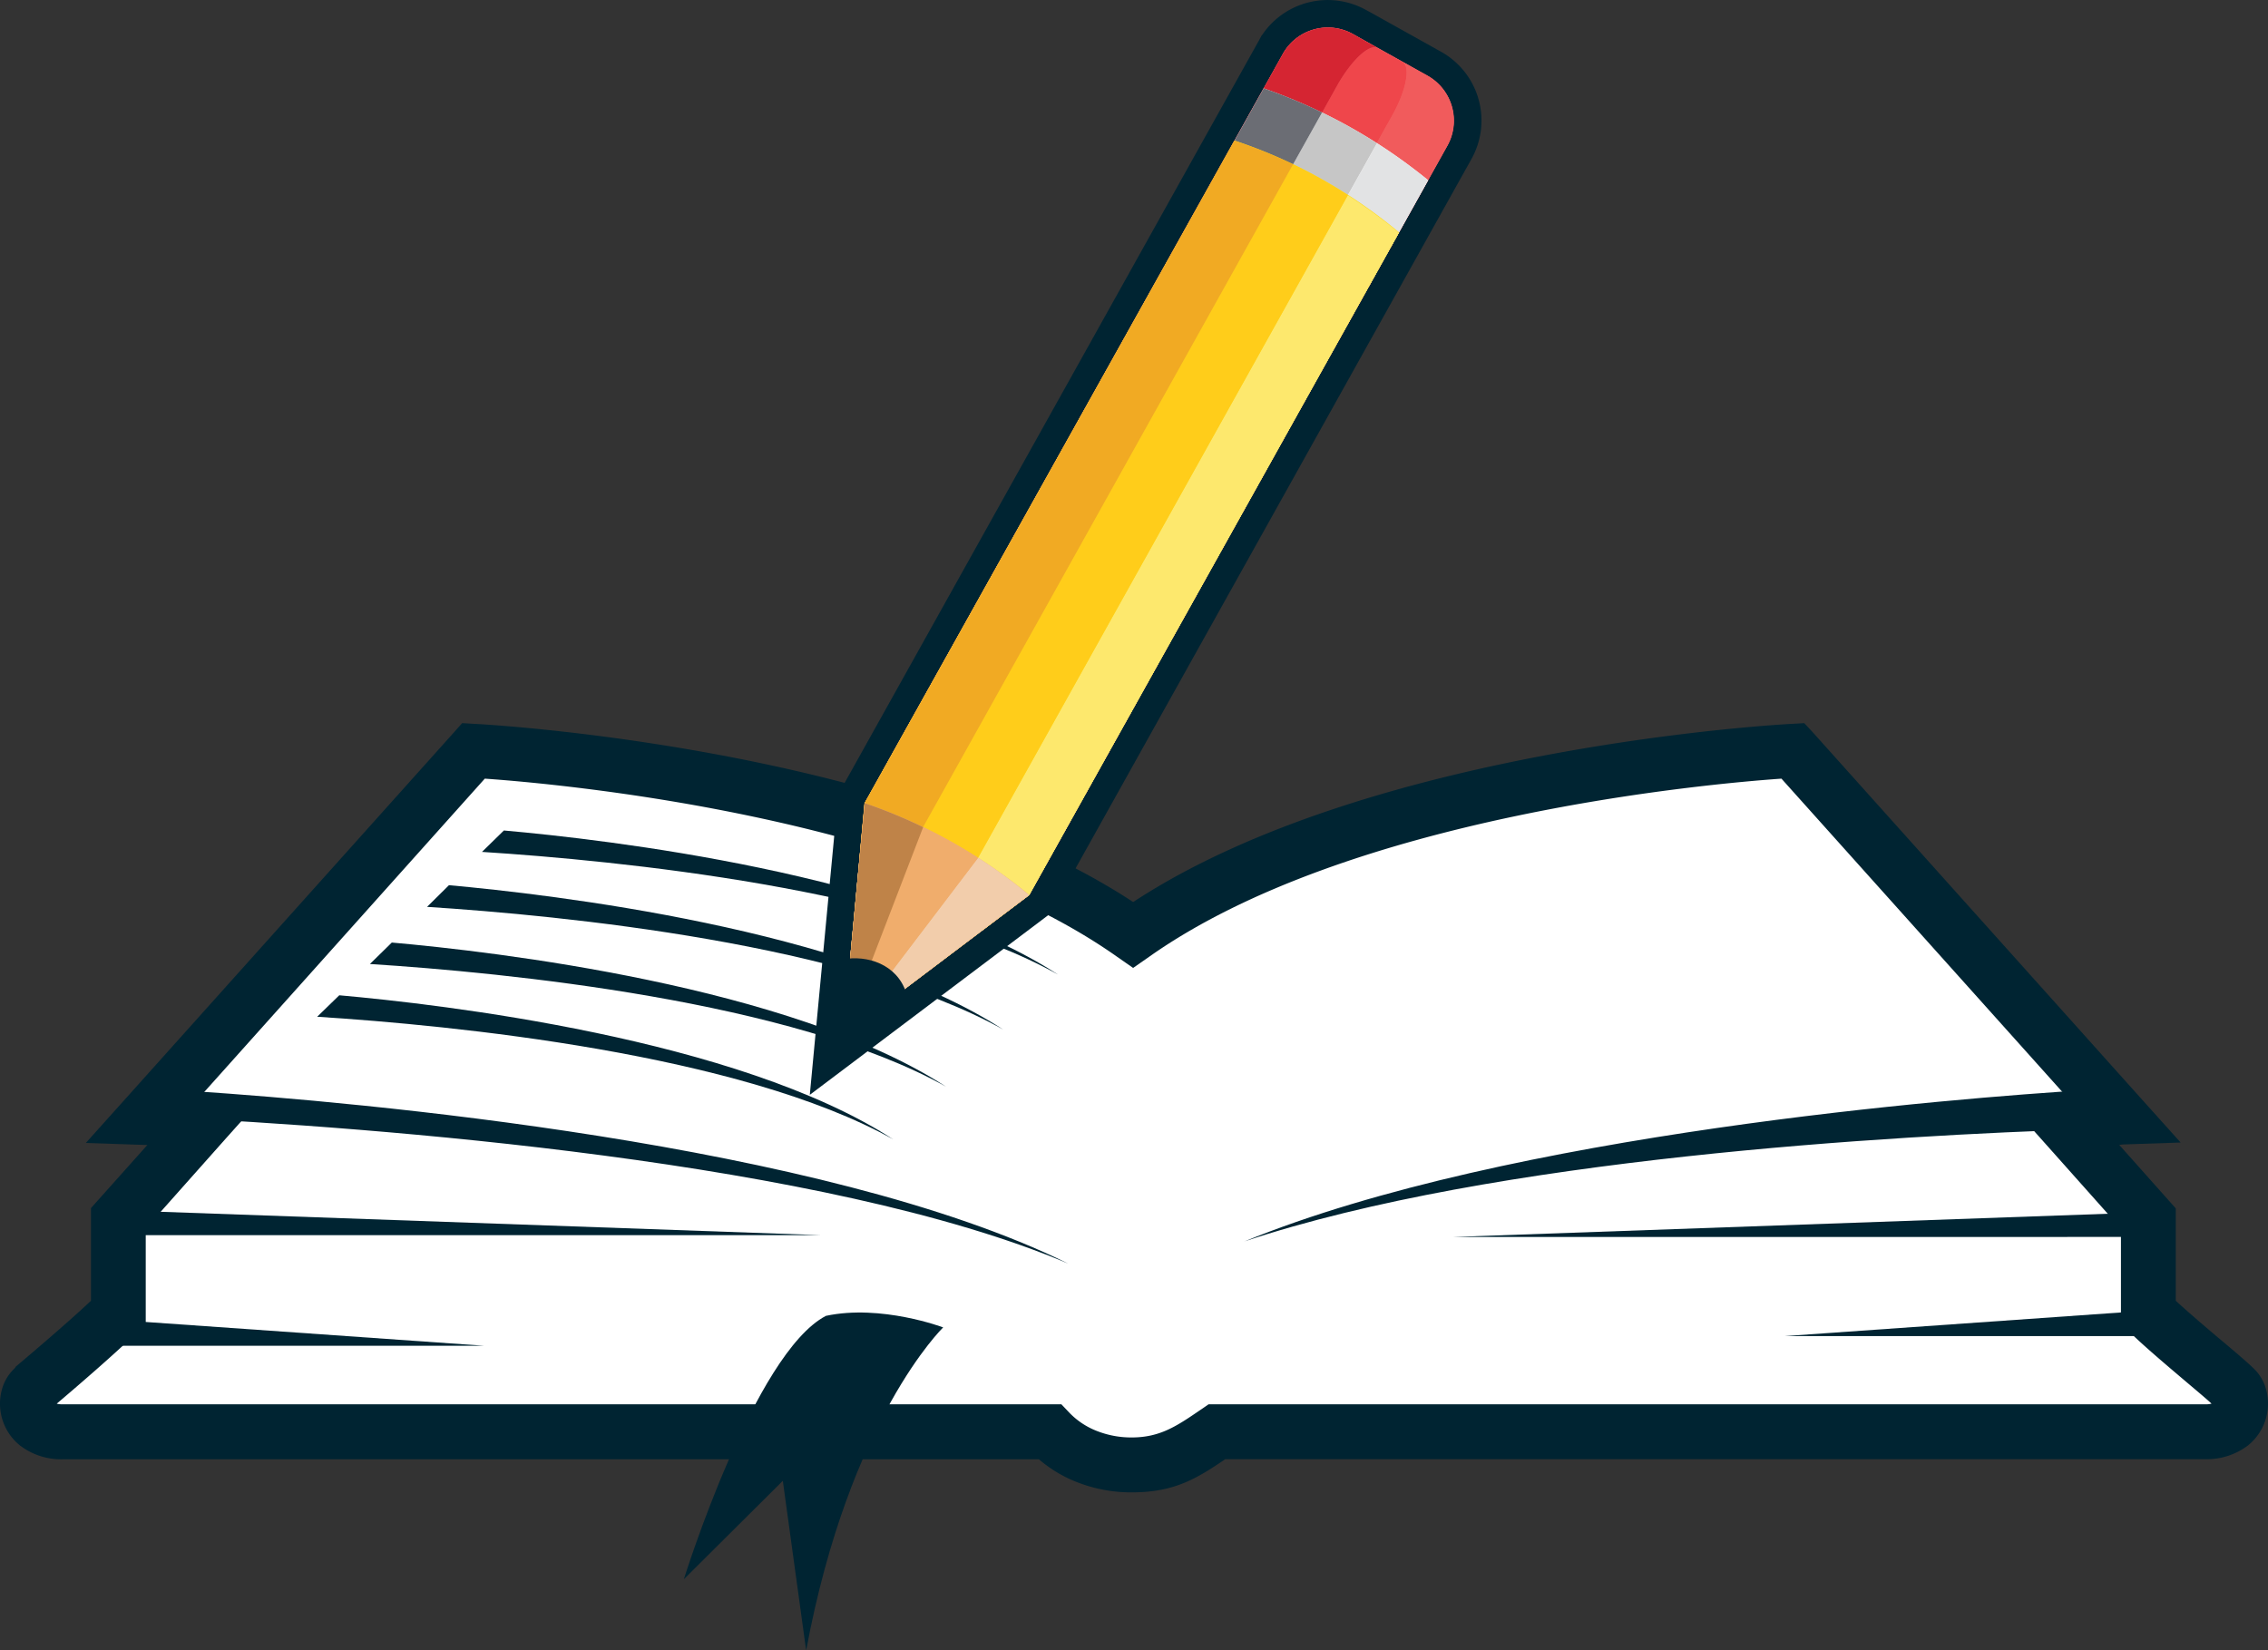 <svg xmlns="http://www.w3.org/2000/svg" width="427.83" height="311.37" viewBox="0 0 427.83 311.37"><rect x="0" y="0" width="427.83" height="311.37" fill="#333333" stroke="none"/><defs><style>.cls-1{fill:#fff;}.cls-1,.cls-10,.cls-11,.cls-12,.cls-13,.cls-14,.cls-15,.cls-16,.cls-17,.cls-2,.cls-3,.cls-4,.cls-5,.cls-6,.cls-7,.cls-8,.cls-9{fill-rule:evenodd;}.cls-2{fill:#002432;}.cls-3{fill:#f15d65;}.cls-4{fill:#60b6e6;}.cls-5{fill:#ef464b;}.cls-6{fill:#d52532;}.cls-7{fill:#f15b5c;}.cls-8{fill:#e2e3e4;}.cls-9{fill:#c6c6c6;}.cls-10{fill:#6b6d74;}.cls-11{fill:#ffda19;}.cls-12{fill:#fde86d;}.cls-13{fill:#ffcd1a;}.cls-14{fill:#f1aa23;}.cls-15{fill:#f0ad6c;}.cls-16{fill:#f2cdab;}.cls-17{fill:#bf8348;}</style></defs><title>icon-story</title><g id="Layer_2" data-name="Layer 2"><g id="Layer_1-2" data-name="Layer 1"><path class="cls-1" d="M405.28,229.87l-16.39-18.4c7.16-.49,11.34-.68,11.34-.68l-62-69.17S257,145.75,213.79,176.31c-43.23-30.56-124.41-34.69-124.41-34.69l-62,69.17s4.18.19,11.33.68l-16.38,18.4v17.68c-4.62,4.63-15.81,14-15.81,14l-.38.39a3.9,3.9,0,0,0-1,2.76c0,3.47,3,5.35,6.65,5.35H198a21.23,21.23,0,0,0,15.44,6.26c7,0,10.67-2.55,16.09-6.26H416c3.67,0,6.64-1.88,6.64-5.35a3.86,3.86,0,0,0-1-2.76c-1.88-2-12.26-10.3-16.43-14.43Z"/><path class="cls-2" d="M400.13,231.82l-15.08-16.93-7-7.83,10.48-.72.76-.05L336.05,146.9c-13.59.95-81.54,6.93-119.3,33.62l-3,2.09-3-2.09c-37.75-26.69-105.71-32.67-119.3-33.62L38.28,206.29l.76.05,10.47.72-7,7.83L27.46,231.82v17.84L26,251.18c-4,4-12.61,11.36-15.3,13.64a4.61,4.61,0,0,0,1.15.12H200.22l1.53,1.61a14.42,14.42,0,0,0,5.09,3.39,17.71,17.71,0,0,0,6.63,1.25c5.37,0,8.51-2.14,13.08-5.27l.11-.07,1.32-.91H416a4.32,4.32,0,0,0,1.18-.13c-1-.94-2.85-2.47-4.87-4.19-3.73-3.16-8.16-6.91-10.69-9.43l-1.53-1.52V231.82ZM399.77,216l9.35,10.5,1.31,1.47v17.43c2.33,2.14,5.66,5,8.56,7.43s5.41,4.58,6.43,5.64l.06.06a8.54,8.54,0,0,1,1.78,2.93,10.13,10.13,0,0,1-3.16,11.2,12.81,12.81,0,0,1-8.06,2.63H231.13c-5.51,3.75-9.71,6.26-17.66,6.26a28,28,0,0,1-10.49-2,24.8,24.8,0,0,1-7-4.24H11.8a12.77,12.77,0,0,1-8.06-2.63,10.11,10.11,0,0,1-3.17-11.2,8.56,8.56,0,0,1,1.79-2.93l.1-.1.38-.39L3,257.8l.16-.13s9-7.55,14-12.27V227.92l1.31-1.47L27.81,216l-.62,0-11-.37,7.34-8.18,62-69.17,1.65-1.85,2.43.14c.23,0,79.12,4,124.15,33.61,45-29.58,123.92-33.6,124.15-33.61l2.44-.14L342,138.2l62,69.17,7.35,8.18-11,.37Z"/><polygon class="cls-2" points="91.3 253.89 22.2 253.89 22.3 223.7 27.44 225.65 27.44 249.4 91.3 253.89"/><polygon class="cls-2" points="336.62 252.07 405.72 252.07 405.63 225.95 400.48 223.83 400.48 247.58 336.62 252.07"/><path class="cls-2" d="M155.8,248.25c10.45-2.23,22.12,2.18,22.12,2.18s-17.68,17.06-25.85,60.94l-4.4-32L129,297.94S142.27,255.31,155.8,248.25Z"/><polygon class="cls-2" points="154.74 233.02 19.52 233.02 29.29 220.12 29.29 220.12 27.89 228.53 154.74 233.02"/><polygon class="cls-2" points="274 233.37 409.21 233.36 399.45 220.46 399.45 220.46 400.84 228.87 274 233.37"/><path class="cls-2" d="M234.69,234.22c47.2-15.73,122.22-20,159-21.19-.09-2.44-.2-5.08-.34-7.37-24,1.5-108.49,8.06-158.64,28.56ZM30.51,210.72c40.05,1.95,125.31,8.26,171,27.67C155.23,215.57,66.72,207.88,37,205.89Z"/><path class="cls-2" d="M90.92,160.72c25.46,1.63,79.65,6.91,108.68,23.15-29.4-19.09-85.66-25.52-104.55-27.19Z"/><path class="cls-2" d="M80.56,171.09c25.45,1.63,79.65,6.9,108.68,23.14C159.83,175.14,103.57,168.71,84.69,167Z"/><path class="cls-2" d="M69.78,181.87c25.46,1.62,79.65,6.9,108.68,23.14-29.41-19.09-85.67-25.52-104.55-27.19Z"/><path class="cls-2" d="M59.83,191.82c25.46,1.62,79.65,6.9,108.68,23.14C139.11,195.87,82.84,189.44,64,187.77Z"/><path class="cls-2" d="M158,151l-4.14,43.85-1.1,11.7,9.41-7.09L197.28,173l.86-.65.52-.94L277.57,30a14.86,14.86,0,0,0-5.72-20.23L258.7,2.43l-1-.54a14.89,14.89,0,0,0-19.6,4.69l-.09.08-.54,1L158.6,149l-.54,1L158,151Zm7.3,33.12,2.92-31.09L246,13.64l.53-1a4.52,4.52,0,0,1,2.72-2.12,4.47,4.47,0,0,1,3.39.35l0,0,14.1,7.87a4.59,4.59,0,0,1,1.75,6.14L190.16,165.35Z"/><path class="cls-3" d="M163.12,151.51,159,195.36l35.16-26.53L273.06,27.47a9.73,9.73,0,0,0-3.74-13.19L255.21,6.41A9.71,9.71,0,0,0,242,10.15Z"/><path class="cls-4" d="M263.88,43.89l-69.76,125-5.8,4.38-17.74,13.39L159,195.38l1.37-14.48,2.77-29.37h0l69.76-125A90.16,90.16,0,0,1,243.93,31a96.42,96.42,0,0,1,10.32,5.8A104.68,104.68,0,0,1,263.88,43.89Z"/><path class="cls-3" d="M163.1,151.53,159,195.38l35.16-26.53L273,27.49a9.72,9.72,0,0,0-3.74-13.19L255.2,6.43A9.73,9.73,0,0,0,242,10.17Z"/><path class="cls-5" d="M241.21,60.21l21.48-38.5c2.6-4.65,3.45-9.16,1.9-10l-4.7-2.62c-1.55-.87-4.94,2.23-7.54,6.88L230.87,54.43Z"/><path class="cls-6" d="M259.89,9.06,255.2,6.43A9.73,9.73,0,0,0,242,10.17L220.53,48.66l10.34,5.77,21.48-38.49C255,11.29,258.34,8.19,259.89,9.06Z"/><path class="cls-7" d="M251.55,66,273,27.49a9.72,9.72,0,0,0-3.74-13.19l-4.7-2.62c1.55.87.7,5.38-1.9,10l-21.48,38.5Z"/><path class="cls-1" d="M163.1,151.53,159,195.38l35.16-26.53L269.4,34a101.84,101.84,0,0,0-31-17.32Z"/><path class="cls-8" d="M269.4,34,258.11,54.22l-10.34-5.77,12-21.43A109.22,109.22,0,0,1,269.4,34Z"/><path class="cls-9" d="M249.4,21.22l-12,21.46,10.34,5.77,12-21.43A101,101,0,0,0,249.4,21.22Z"/><path class="cls-10" d="M249.4,21.22l-12,21.46L227.09,36.9l11.29-20.23A98.75,98.75,0,0,1,249.4,21.22Z"/><path class="cls-11" d="M163.1,151.53,159,195.38l35.16-26.53,69.76-125a95.32,95.32,0,0,0-31-17.32Z"/><path class="cls-12" d="M263.88,43.89l-69.76,125-8.85,6.68-6.43-3.59L254.25,36.83A104.68,104.68,0,0,1,263.88,43.89Z"/><path class="cls-13" d="M243.93,31,168.49,166.16l10.35,5.78L254.25,36.83A96.42,96.42,0,0,0,243.93,31Z"/><path class="cls-14" d="M243.93,31,168.49,166.16l-6.43-3.58,1-11.05,69.76-125A90.16,90.16,0,0,1,243.93,31Z"/><path class="cls-15" d="M163.1,151.53,159,195.38l35.16-26.53a99,99,0,0,0-31-17.32Z"/><path class="cls-16" d="M194.12,168.85,159,195.38l25.52-33.55A93.91,93.91,0,0,1,194.12,168.85Z"/><path class="cls-15" d="M184.48,161.83,159,195.38l15.18-39.33q2.64,1.27,5.26,2.74C181.14,159.76,182.84,160.77,184.48,161.83Z"/><path class="cls-17" d="M174.14,156.05,159,195.38l4.14-43.85A97.88,97.88,0,0,1,174.14,156.05Z"/><path class="cls-2" d="M159,181l-1.68,17.32,13.63-11C169.21,181.89,163.54,180.13,159,181Z"/></g></g></svg>